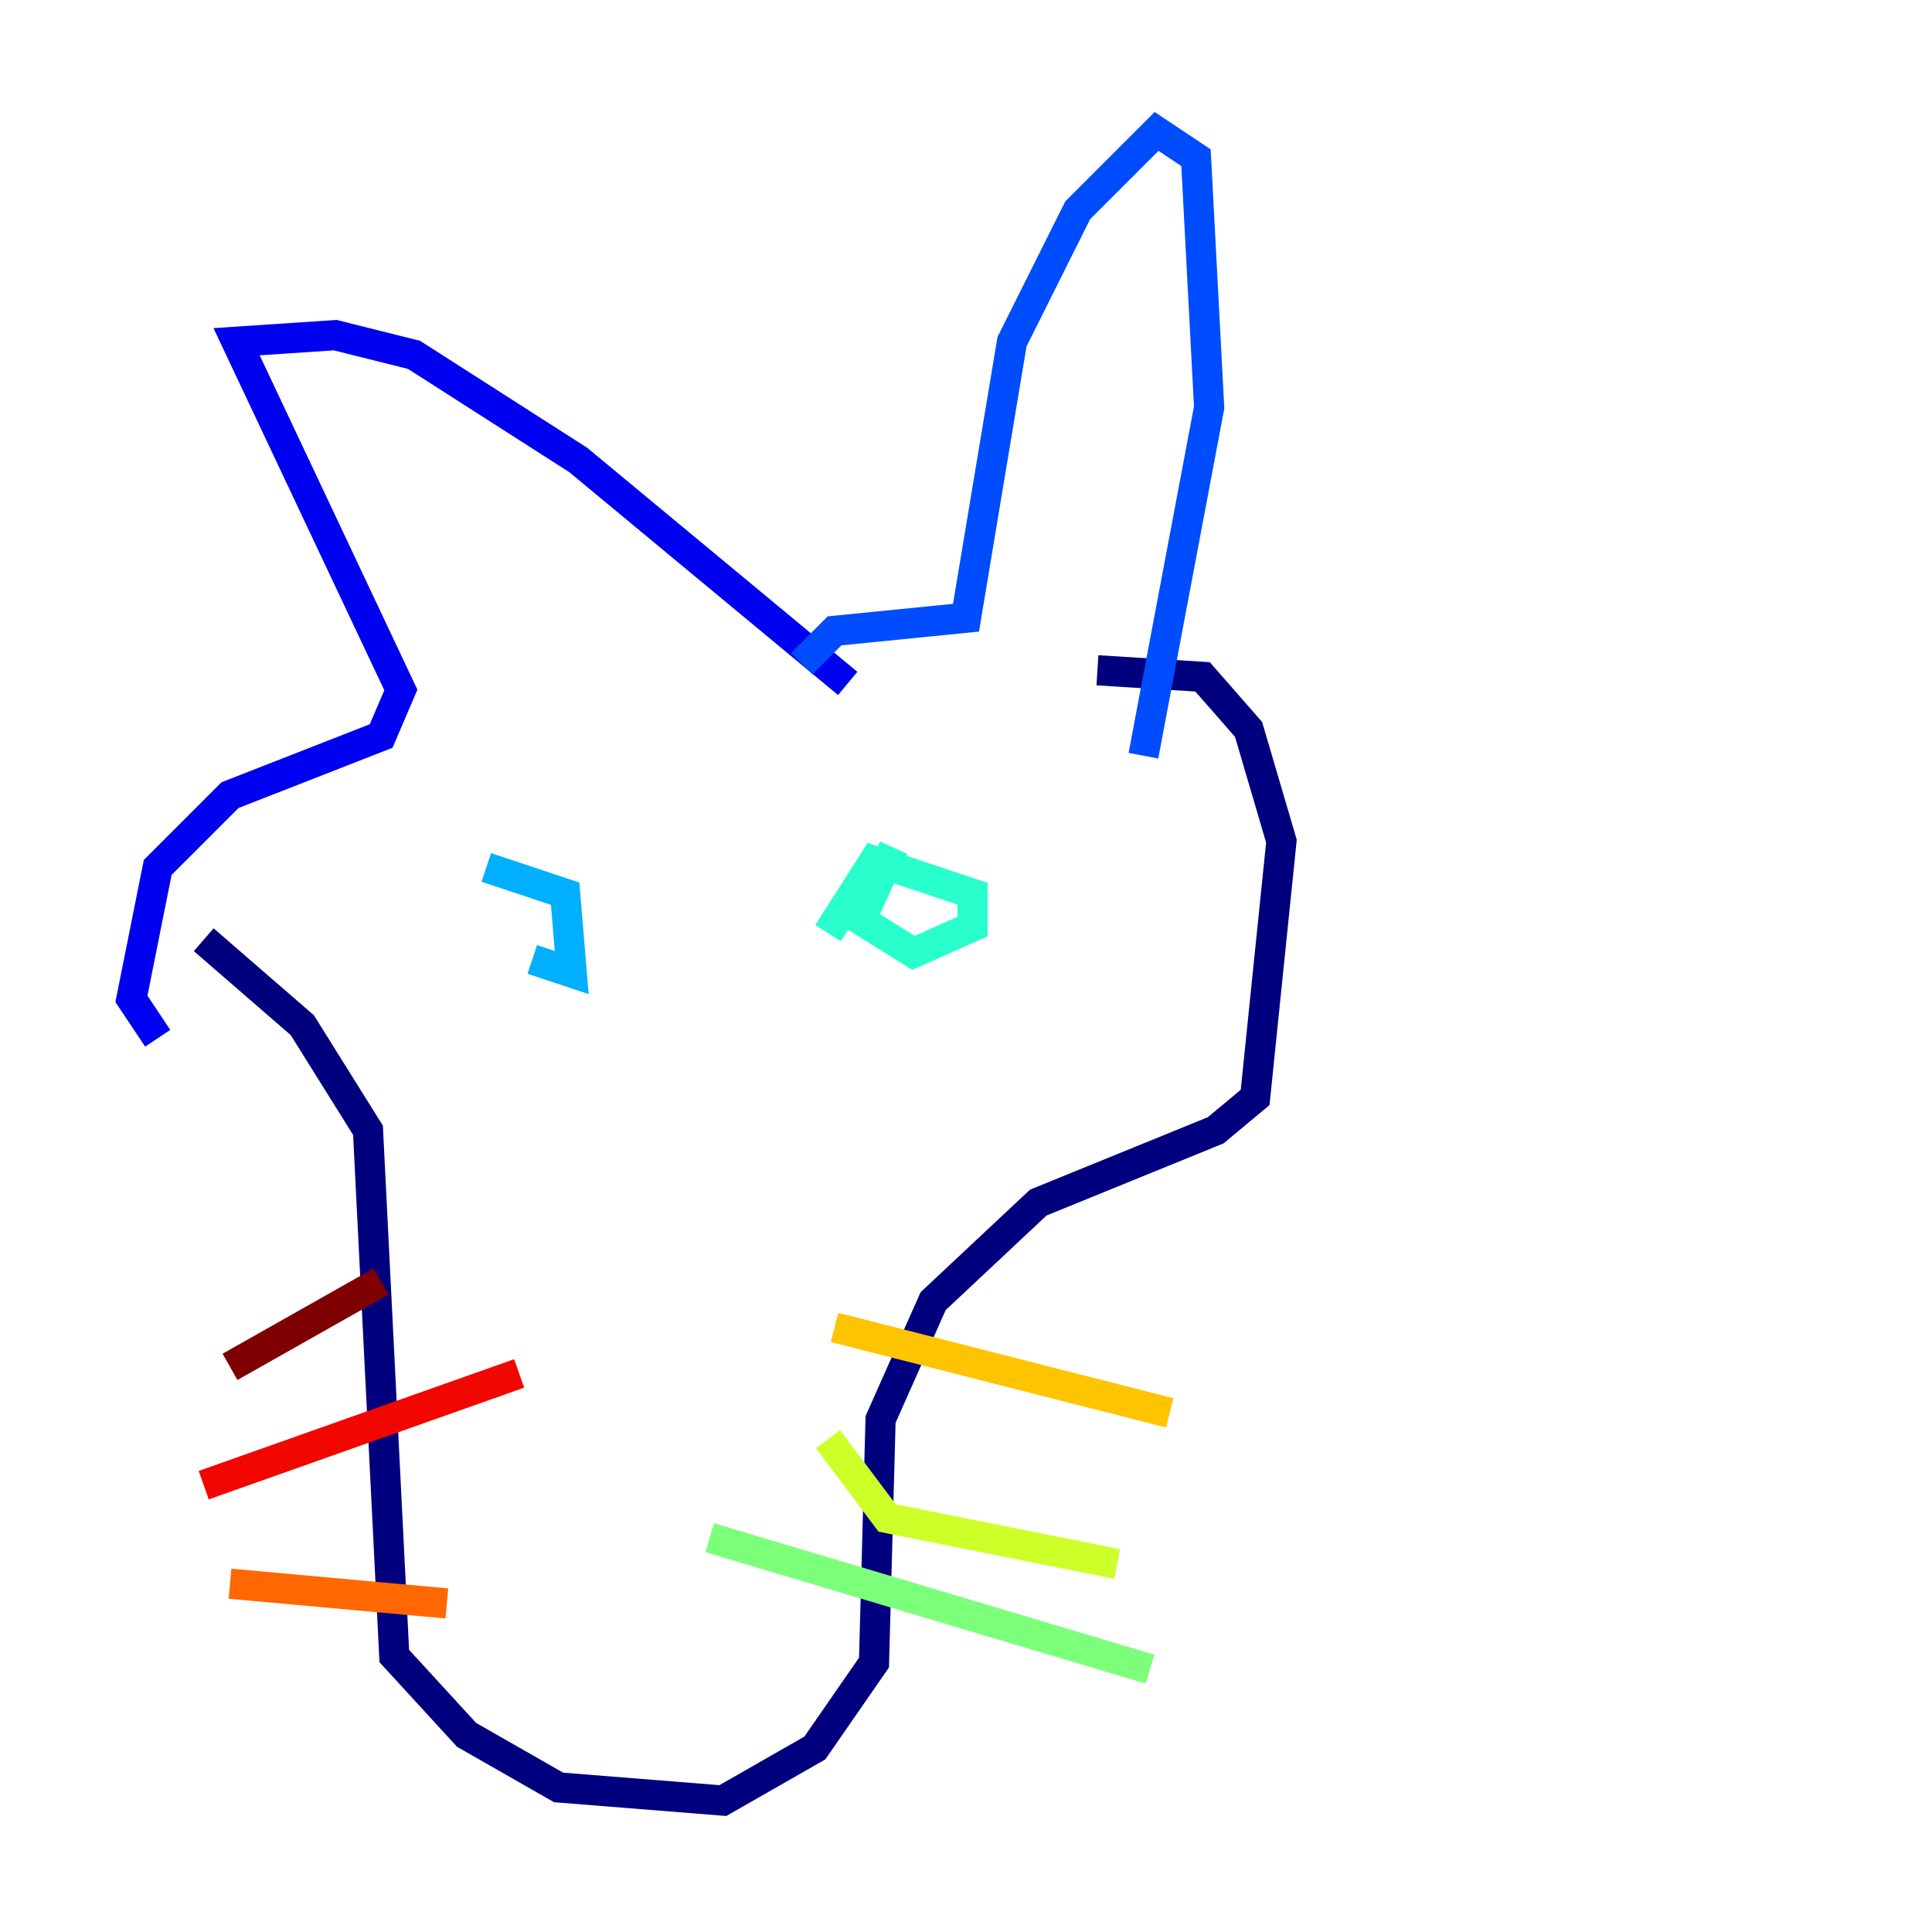 <?xml version="1.0" encoding="utf-8" ?>
<svg baseProfile="tiny" height="128" version="1.2" viewBox="0,0,128,128" width="128" xmlns="http://www.w3.org/2000/svg" xmlns:ev="http://www.w3.org/2001/xml-events" xmlns:xlink="http://www.w3.org/1999/xlink"><defs /><polyline fill="none" points="13.497,62.258 20.027,67.918 24.381,74.884 26.122,109.714 30.912,114.939 37.007,118.422 47.891,119.293 53.986,115.809 57.905,110.15 58.34,94.041 61.823,86.204 68.789,79.674 80.544,74.884 83.156,72.707 84.898,55.728 82.721,48.327 79.674,44.843 72.707,44.408" stroke="#00007f" stroke-width="2" /><polyline fill="none" points="10.449,68.789 8.707,66.177 10.449,57.469 15.238,52.68 25.252,48.762 26.558,45.714 15.674,22.64 22.204,22.204 27.429,23.51 38.313,30.476 56.163,45.279" stroke="#0000f1" stroke-width="2" /><polyline fill="none" points="53.116,43.973 55.292,41.796 64.0,40.925 67.048,22.64 71.401,13.932 76.626,8.707 79.238,10.449 80.109,26.993 75.755,50.068" stroke="#004cff" stroke-width="2" /><polyline fill="none" points="35.265,63.565 37.878,64.435 37.442,59.211 32.218,57.469" stroke="#00b0ff" stroke-width="2" /><polyline fill="none" points="59.211,56.163 57.034,60.952 60.517,63.129 64.435,61.388 64.435,59.211 57.905,57.034 54.857,61.823" stroke="#29ffcd" stroke-width="2" /><polyline fill="none" points="47.02,101.878 76.191,110.585" stroke="#7cff79" stroke-width="2" /><polyline fill="none" points="54.857,95.347 58.776,100.571 74.014,103.619" stroke="#cdff29" stroke-width="2" /><polyline fill="none" points="55.292,87.946 77.497,93.605" stroke="#ffc400" stroke-width="2" /><polyline fill="none" points="29.605,106.231 15.238,104.925" stroke="#ff6700" stroke-width="2" /><polyline fill="none" points="34.395,90.993 13.497,98.395" stroke="#f10700" stroke-width="2" /><polyline fill="none" points="25.252,84.898 15.238,90.558" stroke="#7f0000" stroke-width="2" /></svg>